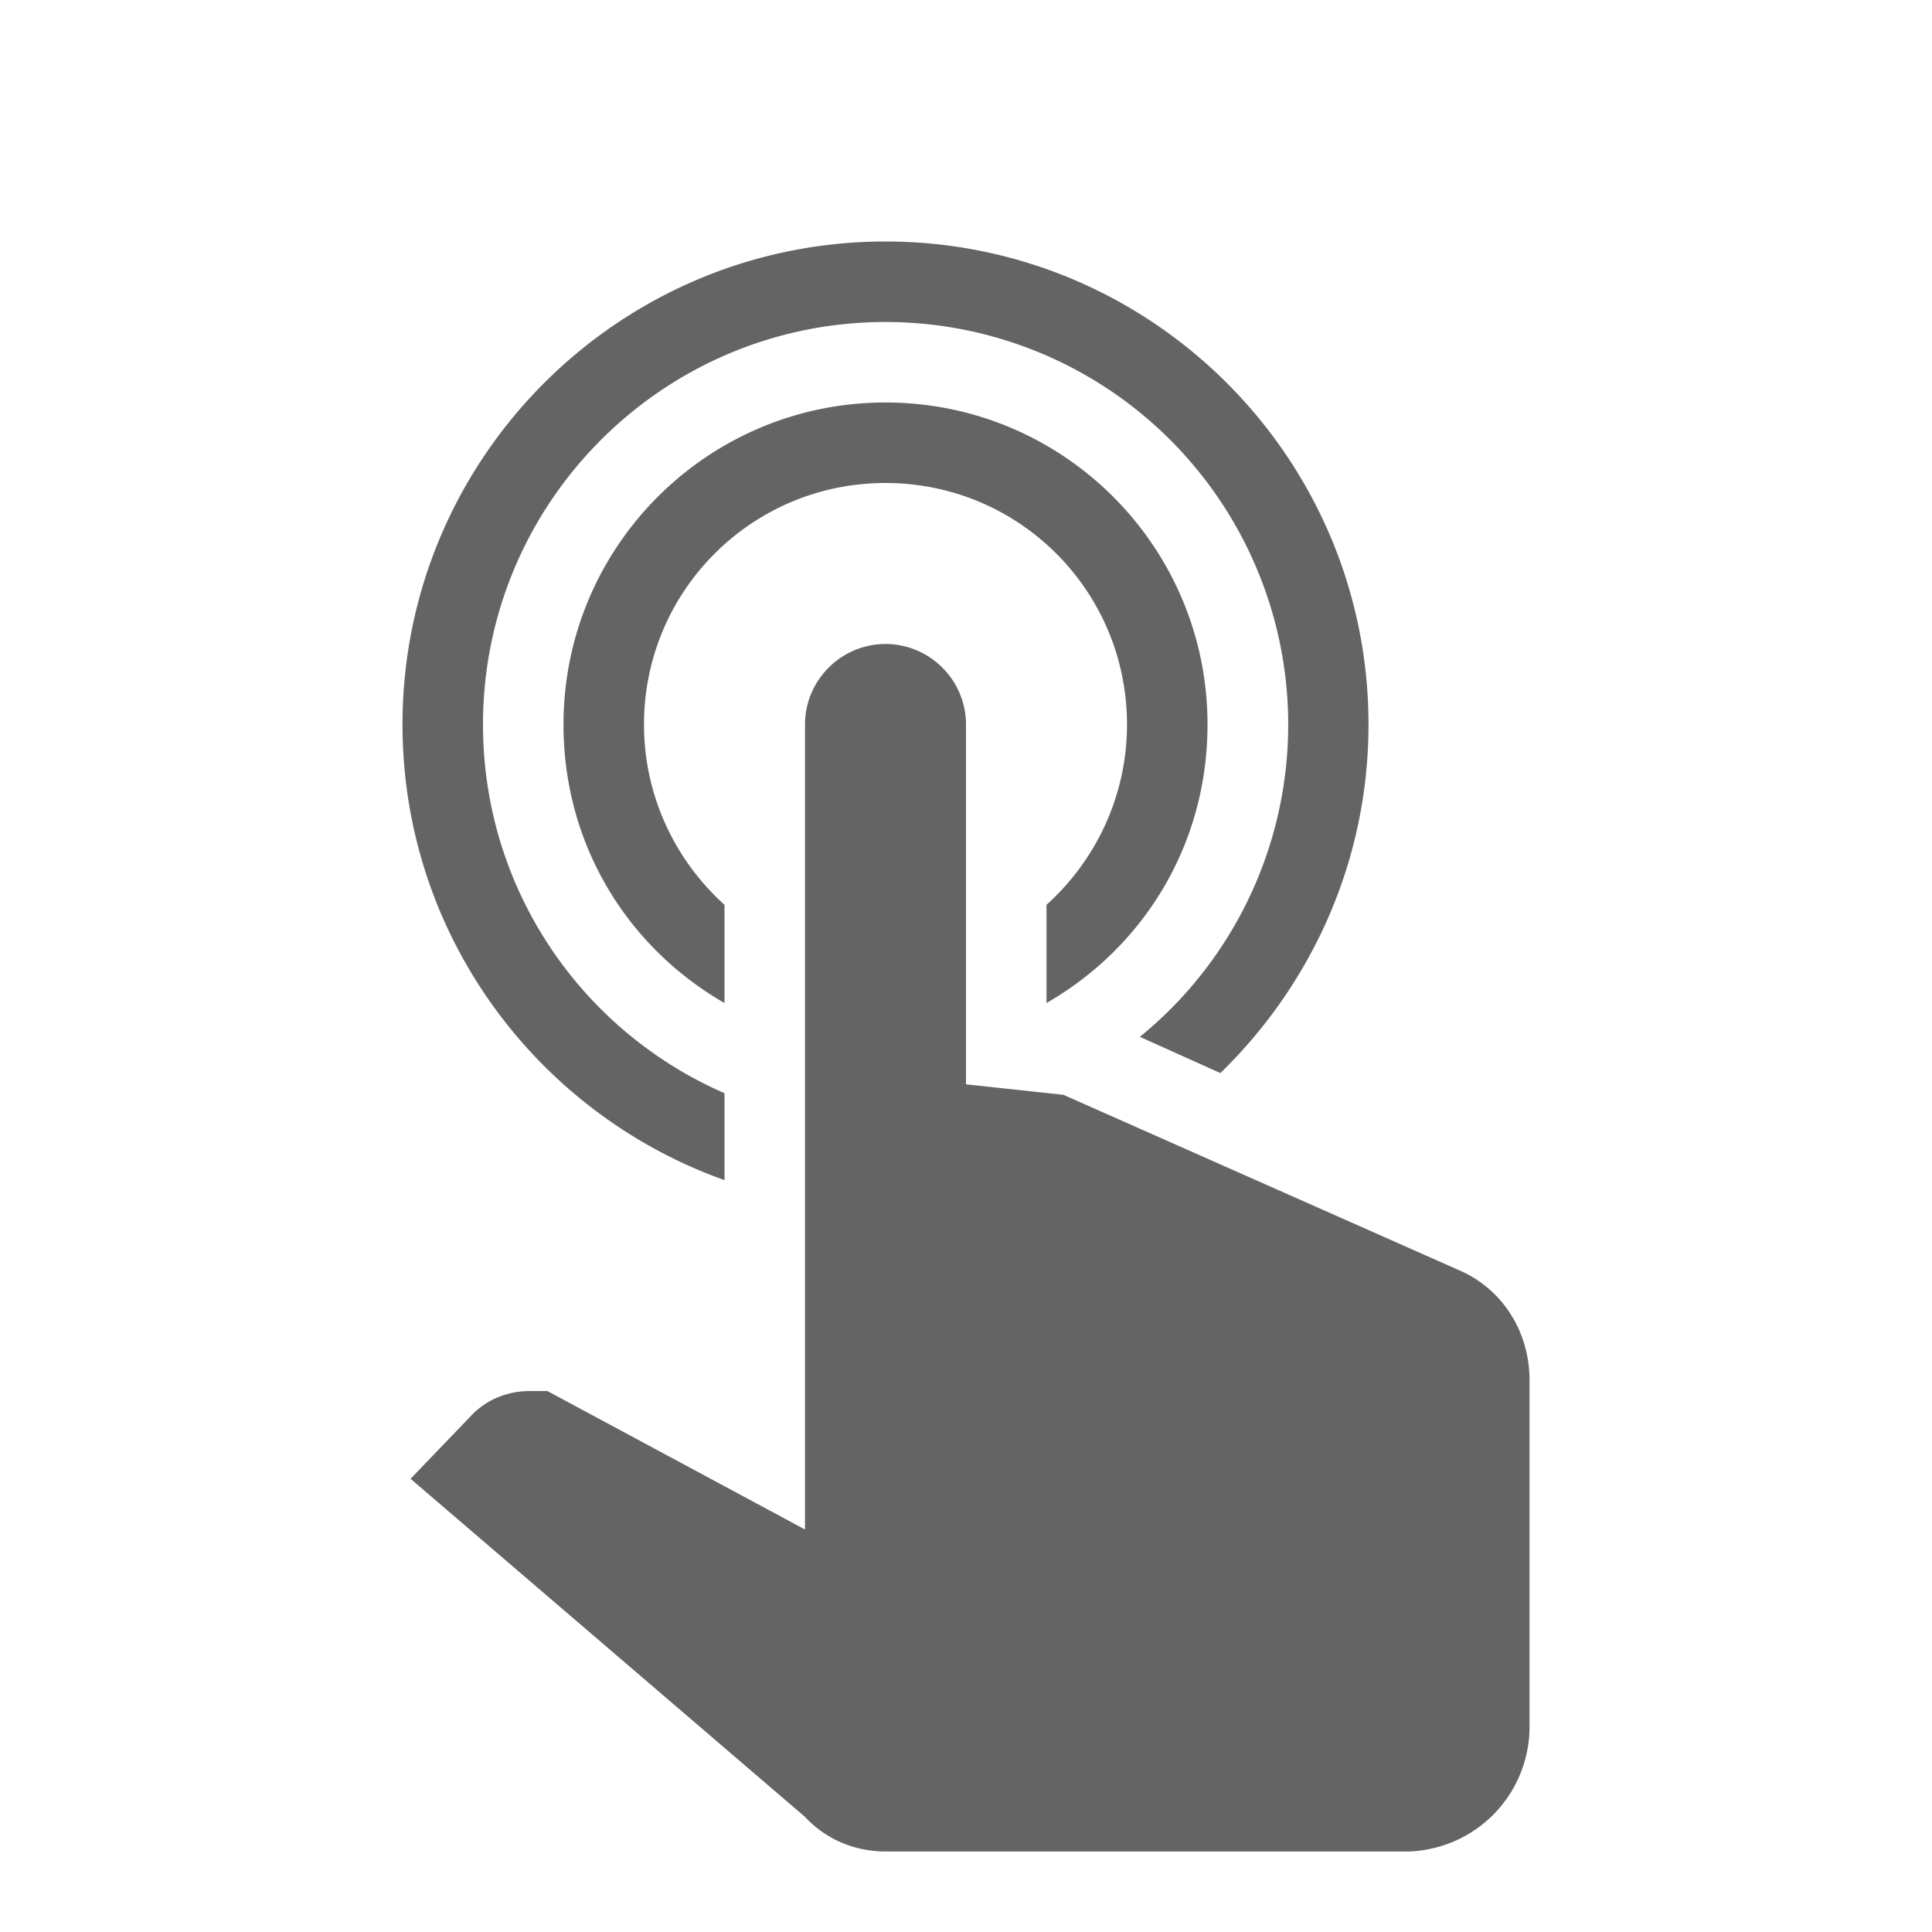 <?xml version="1.0"?>
<svg xmlns="http://www.w3.org/2000/svg" xmlns:xlink="http://www.w3.org/1999/xlink" aria-hidden="true" width="1em" height="1em" viewBox="0 0 24 24" data-icon="mdi:gesture-double-tap" data-width="1em" data-height="1em" data-inline="false" class="iconify"><path d="M10 9c0-.55.45-1 1-1s1 .45 1 1v4.47l1.21.13 4.94 2.19c.53.24.85.77.85 1.35v4.36c-.03.82-.68 1.47-1.5 1.5H11c-.38 0-.74-.15-1-.43l-4.9-4.2.74-.77c.19-.21.46-.32.74-.32h.22L10 19V9m1-4c2.21 0 4 1.79 4 4 0 1.5-.8 2.77-2 3.46v-1.22c.61-.55 1-1.35 1-2.24 0-1.66-1.34-3-3-3S8 7.34 8 9c0 .89.39 1.69 1 2.24v1.22C7.8 11.77 7 10.5 7 9c0-2.21 1.79-4 4-4m0-2c3.31 0 6 2.69 6 6 0 1.7-.71 3.23-1.84 4.33l-1-.45A5.002 5.002 0 0 0 11 4C8.24 4 6 6.24 6 9c0 2.05 1.23 3.81 3 4.58v1.08C6.67 13.83 5 11.61 5 9c0-3.31 2.69-6 6-6z" fill="#646464"/></svg>
